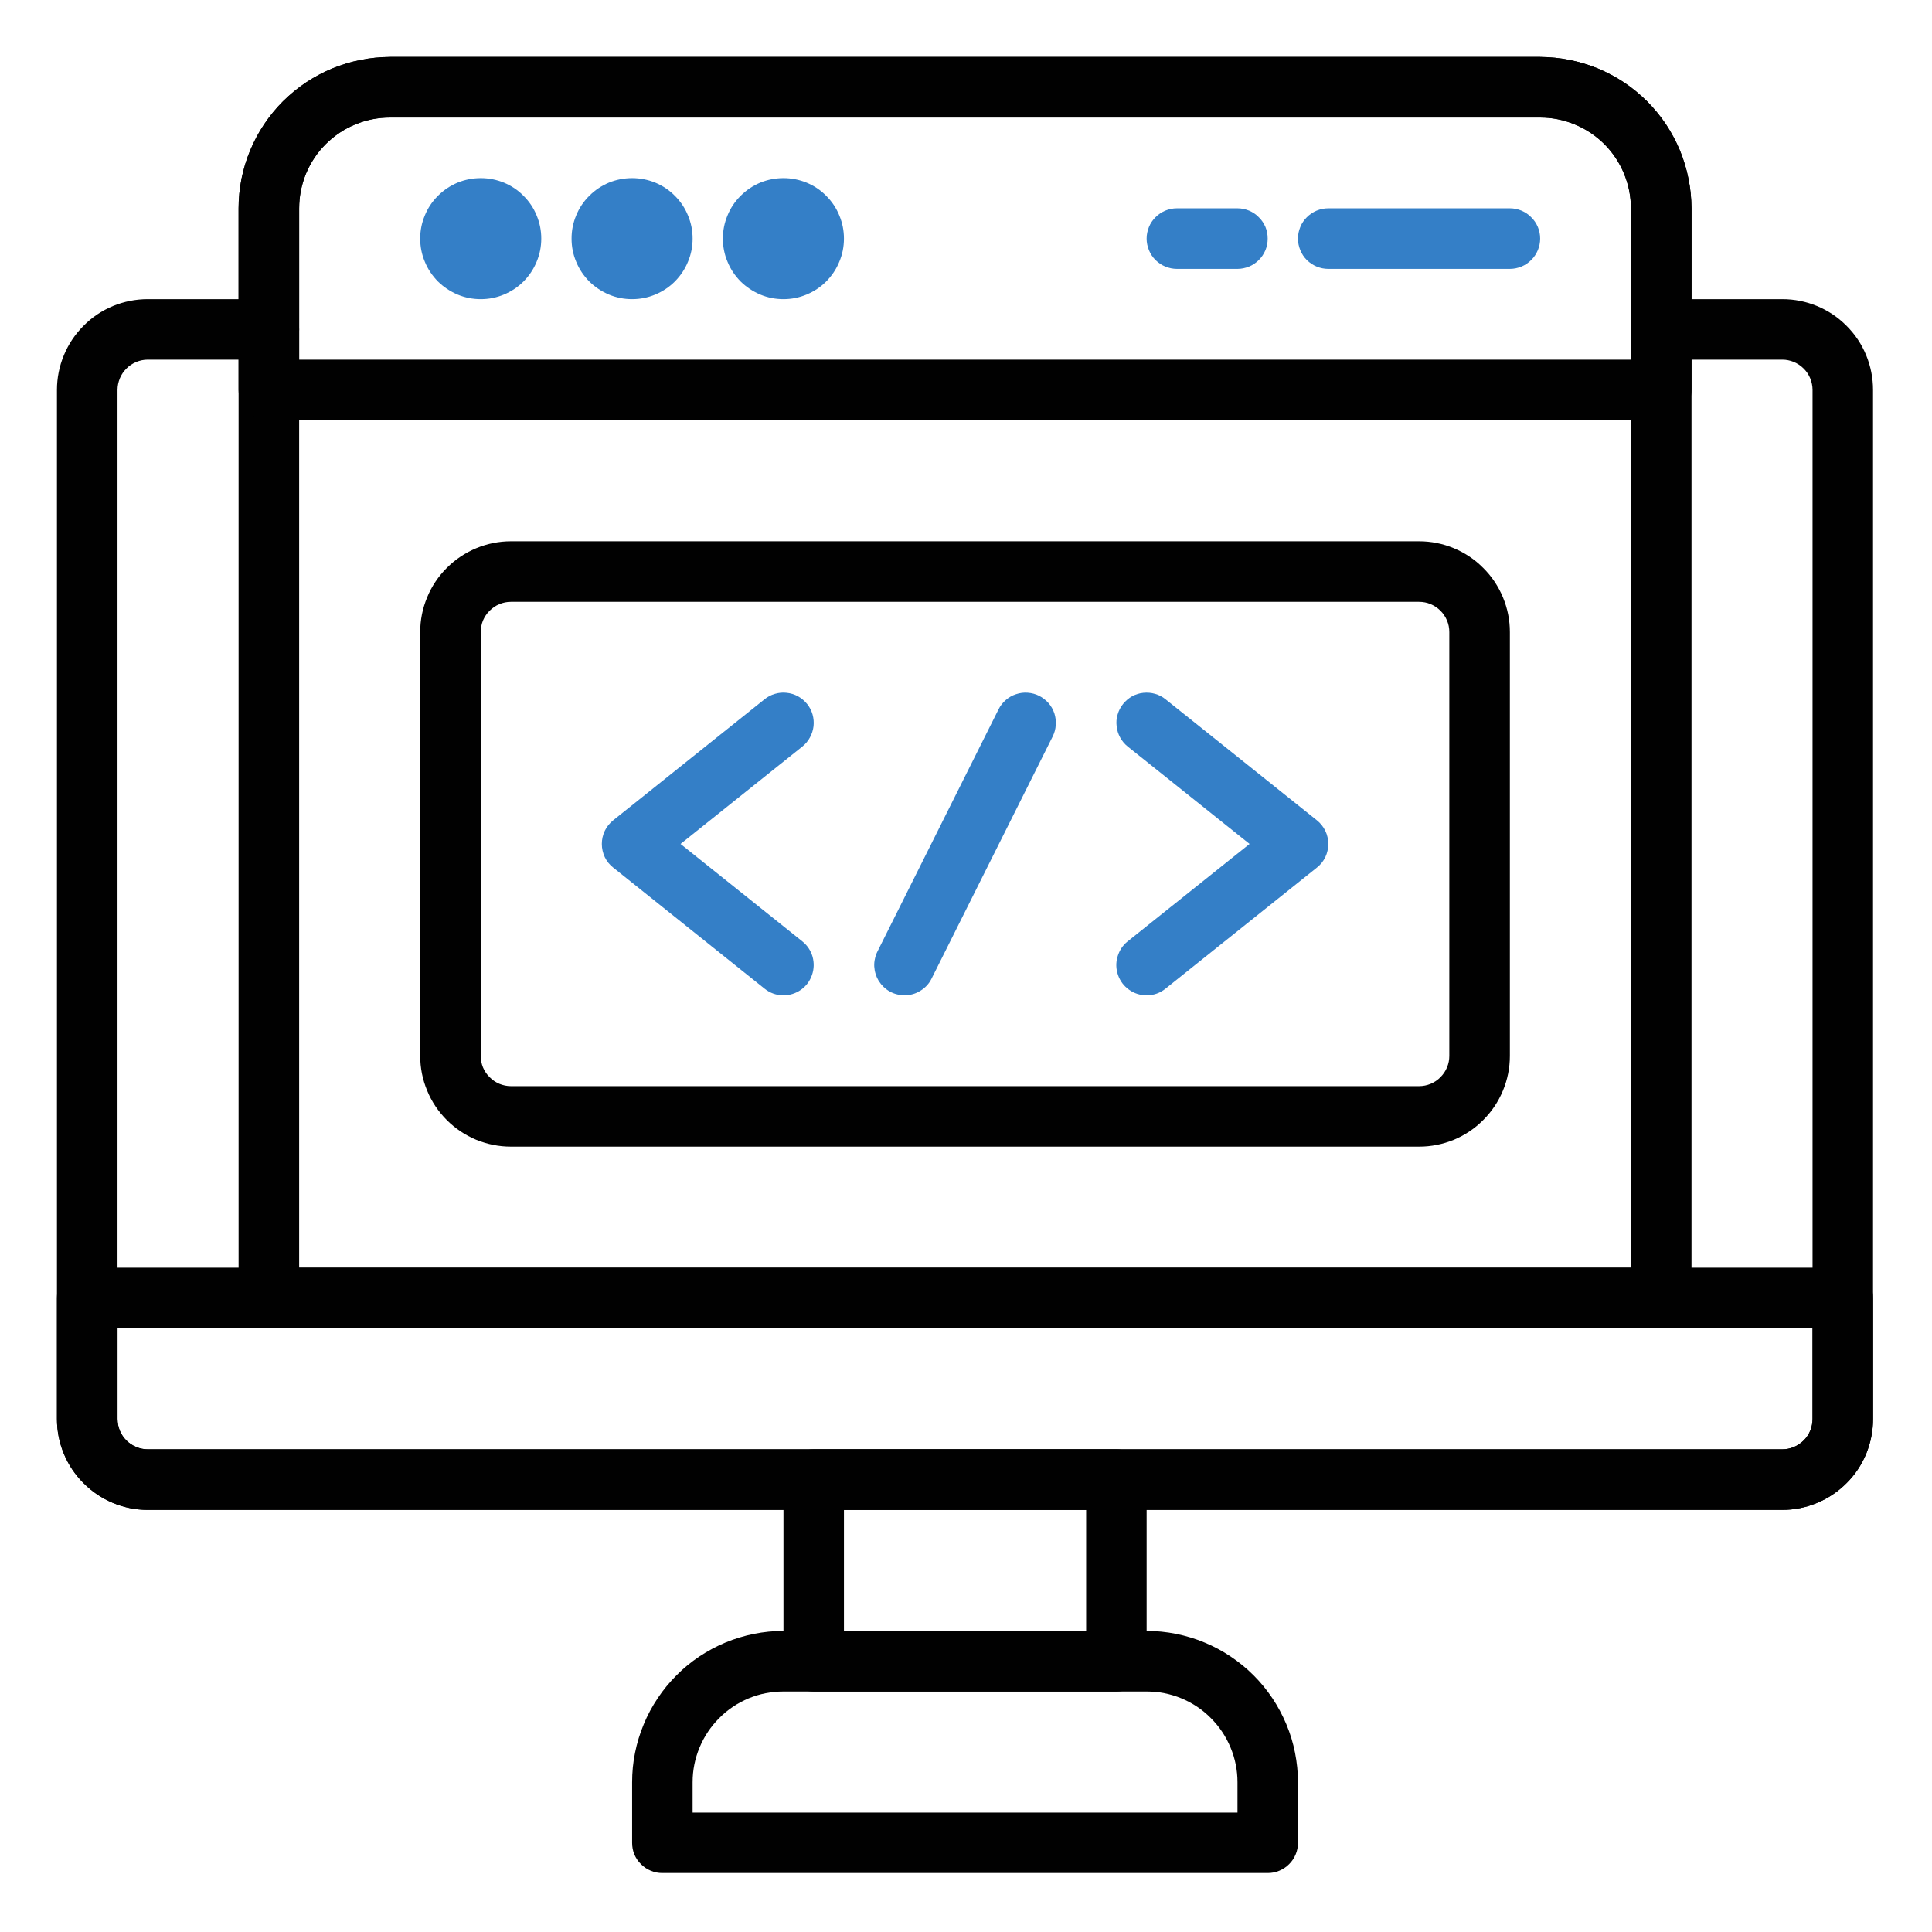 <svg xmlns="http://www.w3.org/2000/svg" xmlns:xlink="http://www.w3.org/1999/xlink" width="100" zoomAndPan="magnify" viewBox="0 0 75 75" height="100" preserveAspectRatio="xMidYMid meet" version="1.0"><defs><clipPath id="8e9a943c1e"><path d="M 2.211 11 L 72.711 11 L 72.711 59 L 2.211 59 Z M 2.211 11 " clip-rule="nonzero"/></clipPath><clipPath id="2961e53ded"><path d="M 24 63 L 51 63 L 51 72.711 L 24 72.711 Z M 24 63 " clip-rule="nonzero"/></clipPath><clipPath id="e929890b10"><path d="M 9 2.211 L 66 2.211 L 66 52 L 9 52 Z M 9 2.211 " clip-rule="nonzero"/></clipPath><clipPath id="59feb125f6"><path d="M 9 2.211 L 66 2.211 L 66 17 L 9 17 Z M 9 2.211 " clip-rule="nonzero"/></clipPath><clipPath id="cfd2d283dd"><path d="M 2.211 49 L 72.711 49 L 72.711 59 L 2.211 59 Z M 2.211 49 " clip-rule="nonzero"/></clipPath></defs><g clip-path="url(#8e9a943c1e)"><path fill="#010101" d="M 69.188 58.613 L 5.738 58.613 C 5.27 58.613 4.82 58.523 4.387 58.344 C 3.957 58.164 3.574 57.91 3.246 57.578 C 2.914 57.25 2.66 56.867 2.48 56.438 C 2.301 56.004 2.211 55.555 2.211 55.086 L 2.211 15.137 C 2.211 14.672 2.301 14.219 2.48 13.789 C 2.66 13.355 2.914 12.977 3.246 12.645 C 3.574 12.312 3.957 12.059 4.387 11.879 C 4.82 11.703 5.27 11.613 5.738 11.613 L 10.438 11.613 C 10.594 11.613 10.742 11.641 10.887 11.703 C 11.031 11.762 11.156 11.848 11.27 11.957 C 11.379 12.066 11.465 12.195 11.523 12.336 C 11.582 12.48 11.613 12.633 11.613 12.789 C 11.613 12.941 11.582 13.094 11.523 13.238 C 11.465 13.383 11.379 13.508 11.27 13.617 C 11.156 13.73 11.031 13.812 10.887 13.875 C 10.742 13.934 10.594 13.961 10.438 13.961 L 5.738 13.961 C 5.582 13.961 5.434 13.992 5.289 14.051 C 5.145 14.113 5.016 14.195 4.906 14.309 C 4.797 14.418 4.711 14.543 4.652 14.688 C 4.594 14.832 4.562 14.98 4.562 15.137 L 4.562 55.086 C 4.562 55.242 4.594 55.395 4.652 55.539 C 4.711 55.68 4.797 55.809 4.906 55.918 C 5.016 56.027 5.145 56.113 5.289 56.172 C 5.434 56.234 5.582 56.262 5.738 56.262 L 69.188 56.262 C 69.344 56.262 69.492 56.234 69.637 56.172 C 69.781 56.113 69.906 56.027 70.02 55.918 C 70.129 55.809 70.215 55.68 70.273 55.539 C 70.332 55.395 70.363 55.242 70.363 55.086 L 70.363 15.137 C 70.363 14.98 70.332 14.832 70.273 14.688 C 70.215 14.543 70.129 14.418 70.02 14.309 C 69.906 14.195 69.781 14.113 69.637 14.051 C 69.492 13.992 69.344 13.961 69.188 13.961 L 64.488 13.961 C 64.332 13.961 64.184 13.934 64.039 13.875 C 63.895 13.812 63.766 13.73 63.656 13.617 C 63.547 13.508 63.461 13.383 63.402 13.238 C 63.344 13.094 63.312 12.941 63.312 12.789 C 63.312 12.633 63.344 12.48 63.402 12.336 C 63.461 12.195 63.547 12.066 63.656 11.957 C 63.766 11.848 63.895 11.762 64.039 11.703 C 64.184 11.641 64.332 11.613 64.488 11.613 L 69.188 11.613 C 69.656 11.613 70.105 11.703 70.535 11.879 C 70.969 12.059 71.348 12.312 71.68 12.645 C 72.012 12.977 72.266 13.355 72.445 13.789 C 72.621 14.219 72.711 14.672 72.711 15.137 L 72.711 55.086 C 72.711 55.555 72.621 56.004 72.445 56.438 C 72.266 56.867 72.012 57.25 71.68 57.578 C 71.348 57.91 70.969 58.164 70.535 58.344 C 70.105 58.523 69.656 58.613 69.188 58.613 Z M 69.188 58.613 " fill-opacity="1" fill-rule="nonzero"/></g><g clip-path="url(#2961e53ded)"><path fill="#010101" d="M 49.211 72.711 L 25.711 72.711 C 25.559 72.711 25.406 72.684 25.262 72.621 C 25.117 72.562 24.992 72.477 24.883 72.367 C 24.77 72.258 24.688 72.133 24.625 71.988 C 24.566 71.844 24.539 71.691 24.539 71.539 L 24.539 69.188 C 24.539 68.801 24.574 68.422 24.652 68.043 C 24.727 67.664 24.84 67.297 24.988 66.941 C 25.133 66.586 25.316 66.246 25.531 65.926 C 25.742 65.605 25.988 65.309 26.262 65.035 C 26.531 64.762 26.828 64.52 27.148 64.305 C 27.473 64.09 27.809 63.91 28.164 63.762 C 28.523 63.613 28.891 63.504 29.266 63.426 C 29.645 63.352 30.027 63.312 30.414 63.312 L 44.512 63.312 C 44.898 63.312 45.281 63.352 45.656 63.426 C 46.035 63.504 46.402 63.613 46.758 63.762 C 47.117 63.91 47.453 64.09 47.773 64.305 C 48.094 64.52 48.391 64.762 48.664 65.035 C 48.938 65.309 49.18 65.605 49.395 65.926 C 49.609 66.246 49.789 66.586 49.938 66.941 C 50.086 67.297 50.199 67.664 50.273 68.043 C 50.348 68.422 50.387 68.801 50.387 69.188 L 50.387 71.539 C 50.387 71.691 50.359 71.844 50.297 71.988 C 50.238 72.133 50.152 72.258 50.043 72.367 C 49.934 72.477 49.805 72.562 49.664 72.621 C 49.52 72.684 49.367 72.711 49.211 72.711 Z M 26.887 70.363 L 48.039 70.363 L 48.039 69.188 C 48.039 68.719 47.949 68.27 47.77 67.84 C 47.59 67.406 47.336 67.027 47.004 66.695 C 46.676 66.363 46.293 66.109 45.863 65.93 C 45.43 65.75 44.98 65.664 44.512 65.664 L 30.414 65.664 C 29.945 65.664 29.496 65.75 29.062 65.93 C 28.633 66.109 28.25 66.363 27.922 66.695 C 27.59 67.027 27.336 67.406 27.156 67.84 C 26.977 68.27 26.887 68.719 26.887 69.188 Z M 26.887 70.363 " fill-opacity="1" fill-rule="nonzero"/></g><path fill="#010101" d="M 43.336 65.664 L 31.586 65.664 C 31.434 65.664 31.281 65.633 31.137 65.574 C 30.992 65.512 30.867 65.43 30.758 65.316 C 30.645 65.207 30.562 65.082 30.5 64.938 C 30.441 64.793 30.414 64.645 30.414 64.488 L 30.414 57.438 C 30.414 57.281 30.441 57.133 30.5 56.988 C 30.562 56.844 30.645 56.719 30.758 56.605 C 30.867 56.496 30.992 56.41 31.137 56.352 C 31.281 56.293 31.434 56.262 31.586 56.262 L 43.336 56.262 C 43.492 56.262 43.645 56.293 43.789 56.352 C 43.93 56.41 44.059 56.496 44.168 56.605 C 44.277 56.719 44.363 56.844 44.422 56.988 C 44.484 57.133 44.512 57.281 44.512 57.438 L 44.512 64.488 C 44.512 64.645 44.484 64.793 44.422 64.938 C 44.363 65.082 44.277 65.207 44.168 65.316 C 44.059 65.43 43.93 65.512 43.789 65.574 C 43.645 65.633 43.492 65.664 43.336 65.664 Z M 32.762 63.312 L 42.164 63.312 L 42.164 58.613 L 32.762 58.613 Z M 32.762 63.312 " fill-opacity="1" fill-rule="nonzero"/><g clip-path="url(#e929890b10)"><path fill="#010101" d="M 64.488 51.562 L 10.438 51.562 C 10.281 51.562 10.133 51.531 9.988 51.473 C 9.844 51.414 9.719 51.328 9.605 51.219 C 9.496 51.109 9.41 50.98 9.352 50.836 C 9.293 50.691 9.262 50.543 9.262 50.387 L 9.262 8.086 C 9.262 7.703 9.301 7.32 9.375 6.941 C 9.453 6.562 9.562 6.195 9.711 5.84 C 9.859 5.484 10.039 5.145 10.254 4.824 C 10.469 4.504 10.711 4.207 10.984 3.934 C 11.258 3.664 11.555 3.418 11.875 3.203 C 12.195 2.992 12.535 2.809 12.891 2.66 C 13.246 2.516 13.613 2.402 13.992 2.328 C 14.371 2.25 14.75 2.215 15.137 2.211 L 59.789 2.211 C 60.172 2.215 60.555 2.25 60.934 2.328 C 61.312 2.402 61.68 2.516 62.035 2.66 C 62.391 2.809 62.73 2.992 63.051 3.203 C 63.371 3.418 63.668 3.664 63.941 3.934 C 64.211 4.207 64.457 4.504 64.672 4.824 C 64.883 5.145 65.066 5.484 65.215 5.84 C 65.359 6.195 65.473 6.562 65.547 6.941 C 65.625 7.32 65.66 7.703 65.664 8.086 L 65.664 50.387 C 65.664 50.543 65.633 50.691 65.574 50.836 C 65.512 50.98 65.43 51.109 65.316 51.219 C 65.207 51.328 65.082 51.414 64.938 51.473 C 64.793 51.531 64.645 51.562 64.488 51.562 Z M 11.613 49.211 L 63.312 49.211 L 63.312 8.086 C 63.312 7.621 63.223 7.172 63.043 6.738 C 62.867 6.309 62.609 5.926 62.281 5.594 C 61.949 5.266 61.566 5.008 61.137 4.832 C 60.703 4.652 60.254 4.562 59.789 4.562 L 15.137 4.562 C 14.672 4.562 14.219 4.652 13.789 4.832 C 13.355 5.008 12.977 5.266 12.645 5.594 C 12.312 5.926 12.059 6.309 11.879 6.738 C 11.703 7.172 11.613 7.621 11.613 8.086 Z M 11.613 49.211 " fill-opacity="1" fill-rule="nonzero"/></g><path fill="#347fc7" d="M 21.012 9.262 C 21.012 9.574 20.953 9.875 20.832 10.16 C 20.715 10.449 20.543 10.703 20.324 10.926 C 20.105 11.145 19.852 11.312 19.562 11.434 C 19.273 11.555 18.973 11.613 18.664 11.613 C 18.352 11.613 18.051 11.555 17.762 11.434 C 17.477 11.312 17.223 11.145 17 10.926 C 16.781 10.703 16.609 10.449 16.492 10.16 C 16.371 9.875 16.312 9.574 16.312 9.262 C 16.312 8.949 16.371 8.652 16.492 8.363 C 16.609 8.074 16.781 7.82 17 7.602 C 17.223 7.379 17.477 7.211 17.762 7.09 C 18.051 6.973 18.352 6.914 18.664 6.914 C 18.973 6.914 19.273 6.973 19.562 7.09 C 19.852 7.211 20.105 7.379 20.324 7.602 C 20.543 7.82 20.715 8.074 20.832 8.363 C 20.953 8.652 21.012 8.949 21.012 9.262 Z M 21.012 9.262 " fill-opacity="1" fill-rule="nonzero"/><path fill="#347fc7" d="M 26.887 9.262 C 26.887 9.574 26.828 9.875 26.707 10.16 C 26.59 10.449 26.418 10.703 26.199 10.926 C 25.98 11.145 25.727 11.312 25.438 11.434 C 25.148 11.555 24.848 11.613 24.539 11.613 C 24.227 11.613 23.926 11.555 23.637 11.434 C 23.352 11.312 23.098 11.145 22.875 10.926 C 22.656 10.703 22.484 10.449 22.367 10.16 C 22.246 9.875 22.188 9.574 22.188 9.262 C 22.188 8.949 22.246 8.652 22.367 8.363 C 22.484 8.074 22.656 7.82 22.875 7.602 C 23.098 7.379 23.352 7.211 23.637 7.09 C 23.926 6.973 24.227 6.914 24.539 6.914 C 24.848 6.914 25.148 6.973 25.438 7.09 C 25.727 7.211 25.98 7.379 26.199 7.602 C 26.418 7.82 26.59 8.074 26.707 8.363 C 26.828 8.652 26.887 8.949 26.887 9.262 Z M 26.887 9.262 " fill-opacity="1" fill-rule="nonzero"/><path fill="#347fc7" d="M 32.762 9.262 C 32.762 9.574 32.703 9.875 32.582 10.16 C 32.465 10.449 32.293 10.703 32.074 10.926 C 31.855 11.145 31.602 11.312 31.312 11.434 C 31.023 11.555 30.723 11.613 30.414 11.613 C 30.102 11.613 29.801 11.555 29.512 11.434 C 29.227 11.312 28.973 11.145 28.75 10.926 C 28.531 10.703 28.359 10.449 28.242 10.16 C 28.121 9.875 28.062 9.574 28.062 9.262 C 28.062 8.949 28.121 8.652 28.242 8.363 C 28.359 8.074 28.531 7.82 28.75 7.602 C 28.973 7.379 29.227 7.211 29.512 7.09 C 29.801 6.973 30.102 6.914 30.414 6.914 C 30.723 6.914 31.023 6.973 31.312 7.09 C 31.602 7.211 31.855 7.379 32.074 7.602 C 32.293 7.82 32.465 8.074 32.582 8.363 C 32.703 8.652 32.762 8.949 32.762 9.262 Z M 32.762 9.262 " fill-opacity="1" fill-rule="nonzero"/><g clip-path="url(#59feb125f6)"><path fill="#010101" d="M 64.488 16.312 L 10.438 16.312 C 10.281 16.312 10.133 16.281 9.988 16.223 C 9.844 16.164 9.719 16.078 9.605 15.969 C 9.496 15.859 9.41 15.73 9.352 15.586 C 9.293 15.441 9.262 15.293 9.262 15.137 L 9.262 8.086 C 9.262 7.703 9.301 7.32 9.375 6.941 C 9.453 6.562 9.562 6.195 9.711 5.84 C 9.859 5.484 10.039 5.145 10.254 4.824 C 10.469 4.504 10.711 4.207 10.984 3.934 C 11.258 3.664 11.555 3.418 11.875 3.203 C 12.195 2.992 12.535 2.809 12.891 2.66 C 13.246 2.516 13.613 2.402 13.992 2.328 C 14.371 2.25 14.75 2.215 15.137 2.211 L 59.789 2.211 C 60.172 2.215 60.555 2.25 60.934 2.328 C 61.312 2.402 61.68 2.516 62.035 2.66 C 62.391 2.809 62.73 2.992 63.051 3.203 C 63.371 3.418 63.668 3.664 63.941 3.934 C 64.211 4.207 64.457 4.504 64.672 4.824 C 64.883 5.145 65.066 5.484 65.215 5.84 C 65.359 6.195 65.473 6.562 65.547 6.941 C 65.625 7.32 65.66 7.703 65.664 8.086 L 65.664 15.137 C 65.664 15.293 65.633 15.441 65.574 15.586 C 65.512 15.73 65.43 15.859 65.316 15.969 C 65.207 16.078 65.082 16.164 64.938 16.223 C 64.793 16.281 64.645 16.312 64.488 16.312 Z M 11.613 13.961 L 63.312 13.961 L 63.312 8.086 C 63.312 7.621 63.223 7.172 63.043 6.738 C 62.867 6.309 62.609 5.926 62.281 5.594 C 61.949 5.266 61.566 5.008 61.137 4.832 C 60.703 4.652 60.254 4.562 59.789 4.562 L 15.137 4.562 C 14.672 4.562 14.219 4.652 13.789 4.832 C 13.355 5.008 12.977 5.266 12.645 5.594 C 12.312 5.926 12.059 6.309 11.879 6.738 C 11.703 7.172 11.613 7.621 11.613 8.086 Z M 11.613 13.961 " fill-opacity="1" fill-rule="nonzero"/></g><path fill="#347fc7" d="M 58.613 10.438 L 51.562 10.438 C 51.406 10.438 51.258 10.406 51.113 10.348 C 50.969 10.289 50.844 10.203 50.73 10.094 C 50.621 9.984 50.535 9.855 50.477 9.711 C 50.418 9.566 50.387 9.418 50.387 9.262 C 50.387 9.105 50.418 8.957 50.477 8.812 C 50.535 8.668 50.621 8.543 50.73 8.434 C 50.844 8.32 50.969 8.238 51.113 8.176 C 51.258 8.117 51.406 8.086 51.562 8.086 L 58.613 8.086 C 58.77 8.086 58.918 8.117 59.062 8.176 C 59.207 8.238 59.332 8.32 59.441 8.434 C 59.555 8.543 59.637 8.668 59.699 8.812 C 59.758 8.957 59.789 9.105 59.789 9.262 C 59.789 9.418 59.758 9.566 59.699 9.711 C 59.637 9.855 59.555 9.984 59.441 10.094 C 59.332 10.203 59.207 10.289 59.062 10.348 C 58.918 10.406 58.77 10.438 58.613 10.438 Z M 58.613 10.438 " fill-opacity="1" fill-rule="nonzero"/><path fill="#347fc7" d="M 48.039 10.438 L 45.688 10.438 C 45.531 10.438 45.383 10.406 45.238 10.348 C 45.094 10.289 44.969 10.203 44.855 10.094 C 44.746 9.984 44.66 9.855 44.602 9.711 C 44.543 9.566 44.512 9.418 44.512 9.262 C 44.512 9.105 44.543 8.957 44.602 8.812 C 44.66 8.668 44.746 8.543 44.855 8.434 C 44.969 8.32 45.094 8.238 45.238 8.176 C 45.383 8.117 45.531 8.086 45.688 8.086 L 48.039 8.086 C 48.191 8.086 48.344 8.117 48.488 8.176 C 48.633 8.238 48.758 8.32 48.867 8.434 C 48.98 8.543 49.062 8.668 49.125 8.812 C 49.184 8.957 49.211 9.105 49.211 9.262 C 49.211 9.418 49.184 9.566 49.125 9.711 C 49.062 9.855 48.98 9.984 48.867 10.094 C 48.758 10.203 48.633 10.289 48.488 10.348 C 48.344 10.406 48.191 10.438 48.039 10.438 Z M 48.039 10.438 " fill-opacity="1" fill-rule="nonzero"/><path fill="#010101" d="M 55.086 44.512 L 19.836 44.512 C 19.371 44.512 18.922 44.422 18.488 44.246 C 18.059 44.066 17.676 43.812 17.344 43.48 C 17.016 43.148 16.758 42.77 16.582 42.336 C 16.402 41.906 16.312 41.453 16.312 40.988 L 16.312 24.539 C 16.312 24.07 16.402 23.621 16.582 23.188 C 16.758 22.758 17.016 22.375 17.344 22.047 C 17.676 21.715 18.059 21.461 18.488 21.281 C 18.922 21.102 19.371 21.012 19.836 21.012 L 55.086 21.012 C 55.555 21.012 56.004 21.102 56.438 21.281 C 56.867 21.461 57.25 21.715 57.578 22.047 C 57.91 22.375 58.164 22.758 58.344 23.188 C 58.523 23.621 58.613 24.07 58.613 24.539 L 58.613 40.988 C 58.613 41.453 58.523 41.906 58.344 42.336 C 58.164 42.77 57.91 43.148 57.578 43.48 C 57.25 43.812 56.867 44.066 56.438 44.246 C 56.004 44.422 55.555 44.512 55.086 44.512 Z M 19.836 23.363 C 19.684 23.363 19.531 23.391 19.387 23.453 C 19.242 23.512 19.117 23.598 19.008 23.707 C 18.895 23.816 18.812 23.945 18.75 24.086 C 18.691 24.23 18.664 24.383 18.664 24.539 L 18.664 40.988 C 18.664 41.145 18.691 41.293 18.75 41.438 C 18.812 41.582 18.895 41.707 19.008 41.816 C 19.117 41.93 19.242 42.012 19.387 42.074 C 19.531 42.133 19.684 42.164 19.836 42.164 L 55.086 42.164 C 55.242 42.164 55.395 42.133 55.539 42.074 C 55.68 42.012 55.809 41.93 55.918 41.816 C 56.027 41.707 56.113 41.582 56.172 41.438 C 56.234 41.293 56.262 41.145 56.262 40.988 L 56.262 24.539 C 56.262 24.383 56.234 24.23 56.172 24.086 C 56.113 23.945 56.027 23.816 55.918 23.707 C 55.809 23.598 55.68 23.512 55.539 23.453 C 55.395 23.391 55.242 23.363 55.086 23.363 Z M 19.836 23.363 " fill-opacity="1" fill-rule="nonzero"/><path fill="#347fc7" d="M 30.414 38.637 C 30.137 38.637 29.895 38.551 29.68 38.379 L 23.805 33.68 C 23.664 33.57 23.555 33.434 23.477 33.273 C 23.402 33.109 23.363 32.941 23.363 32.762 C 23.363 32.582 23.402 32.414 23.477 32.254 C 23.555 32.094 23.664 31.957 23.805 31.844 L 29.68 27.145 C 29.801 27.047 29.934 26.977 30.086 26.934 C 30.234 26.891 30.387 26.875 30.543 26.895 C 30.695 26.91 30.844 26.957 30.98 27.031 C 31.117 27.109 31.234 27.207 31.332 27.328 C 31.43 27.449 31.5 27.586 31.543 27.734 C 31.586 27.887 31.598 28.035 31.582 28.191 C 31.562 28.348 31.516 28.492 31.441 28.629 C 31.367 28.766 31.27 28.883 31.148 28.98 L 26.418 32.762 L 31.145 36.543 C 31.34 36.699 31.473 36.898 31.543 37.137 C 31.609 37.379 31.602 37.617 31.52 37.852 C 31.438 38.086 31.297 38.277 31.094 38.422 C 30.887 38.566 30.66 38.637 30.414 38.637 Z M 30.414 38.637 " fill-opacity="1" fill-rule="nonzero"/><path fill="#347fc7" d="M 44.512 38.637 C 44.262 38.637 44.035 38.566 43.832 38.422 C 43.629 38.277 43.484 38.086 43.402 37.852 C 43.32 37.617 43.312 37.379 43.383 37.137 C 43.453 36.898 43.582 36.699 43.777 36.543 L 48.508 32.762 L 43.777 28.98 C 43.656 28.883 43.559 28.766 43.484 28.629 C 43.41 28.492 43.363 28.348 43.348 28.191 C 43.328 28.039 43.34 27.887 43.387 27.734 C 43.43 27.586 43.5 27.449 43.598 27.328 C 43.695 27.207 43.812 27.109 43.945 27.031 C 44.082 26.957 44.23 26.91 44.383 26.895 C 44.539 26.879 44.691 26.891 44.84 26.934 C 44.992 26.977 45.125 27.047 45.246 27.145 L 51.121 31.844 C 51.262 31.957 51.371 32.094 51.449 32.254 C 51.527 32.414 51.562 32.582 51.562 32.762 C 51.562 32.941 51.527 33.109 51.449 33.273 C 51.371 33.434 51.262 33.57 51.121 33.68 L 45.246 38.379 C 45.031 38.551 44.789 38.637 44.512 38.637 Z M 44.512 38.637 " fill-opacity="1" fill-rule="nonzero"/><path fill="#347fc7" d="M 35.113 38.637 C 35.012 38.637 34.914 38.625 34.816 38.598 C 34.719 38.574 34.629 38.539 34.539 38.488 C 34.453 38.441 34.375 38.379 34.301 38.312 C 34.23 38.242 34.168 38.164 34.113 38.082 C 34.062 37.996 34.02 37.906 33.992 37.809 C 33.961 37.715 33.945 37.617 33.938 37.516 C 33.934 37.414 33.941 37.316 33.965 37.219 C 33.984 37.121 34.016 37.027 34.062 36.938 L 38.762 27.539 C 38.832 27.398 38.926 27.277 39.043 27.176 C 39.16 27.074 39.293 26.996 39.441 26.949 C 39.59 26.898 39.742 26.879 39.895 26.891 C 40.051 26.902 40.199 26.941 40.34 27.012 C 40.477 27.082 40.598 27.176 40.703 27.293 C 40.805 27.41 40.879 27.543 40.93 27.691 C 40.977 27.84 40.996 27.988 40.984 28.145 C 40.977 28.301 40.934 28.449 40.867 28.586 L 36.164 37.988 C 36.066 38.188 35.922 38.344 35.73 38.461 C 35.543 38.578 35.336 38.637 35.113 38.637 Z M 35.113 38.637 " fill-opacity="1" fill-rule="nonzero"/><g clip-path="url(#cfd2d283dd)"><path fill="#010101" d="M 69.188 58.613 L 5.738 58.613 C 5.27 58.613 4.82 58.523 4.387 58.344 C 3.957 58.164 3.574 57.91 3.246 57.578 C 2.914 57.25 2.66 56.867 2.48 56.438 C 2.301 56.004 2.211 55.555 2.211 55.086 L 2.211 50.387 C 2.211 50.23 2.242 50.082 2.301 49.938 C 2.363 49.793 2.445 49.668 2.559 49.555 C 2.668 49.445 2.793 49.363 2.938 49.301 C 3.082 49.242 3.23 49.211 3.387 49.211 L 71.539 49.211 C 71.691 49.211 71.844 49.242 71.988 49.301 C 72.133 49.363 72.258 49.445 72.367 49.555 C 72.48 49.668 72.562 49.793 72.621 49.938 C 72.684 50.082 72.711 50.23 72.711 50.387 L 72.711 55.086 C 72.711 55.555 72.621 56.004 72.445 56.438 C 72.266 56.867 72.012 57.25 71.68 57.578 C 71.348 57.91 70.969 58.164 70.535 58.344 C 70.105 58.523 69.656 58.613 69.188 58.613 Z M 4.562 51.562 L 4.562 55.086 C 4.562 55.242 4.594 55.395 4.652 55.539 C 4.711 55.68 4.797 55.809 4.906 55.918 C 5.016 56.027 5.145 56.113 5.289 56.172 C 5.434 56.234 5.582 56.262 5.738 56.262 L 69.188 56.262 C 69.344 56.262 69.492 56.234 69.637 56.172 C 69.781 56.113 69.906 56.027 70.02 55.918 C 70.129 55.809 70.215 55.68 70.273 55.539 C 70.332 55.395 70.363 55.242 70.363 55.086 L 70.363 51.562 Z M 4.562 51.562 " fill-opacity="1" fill-rule="nonzero"/></g></svg>